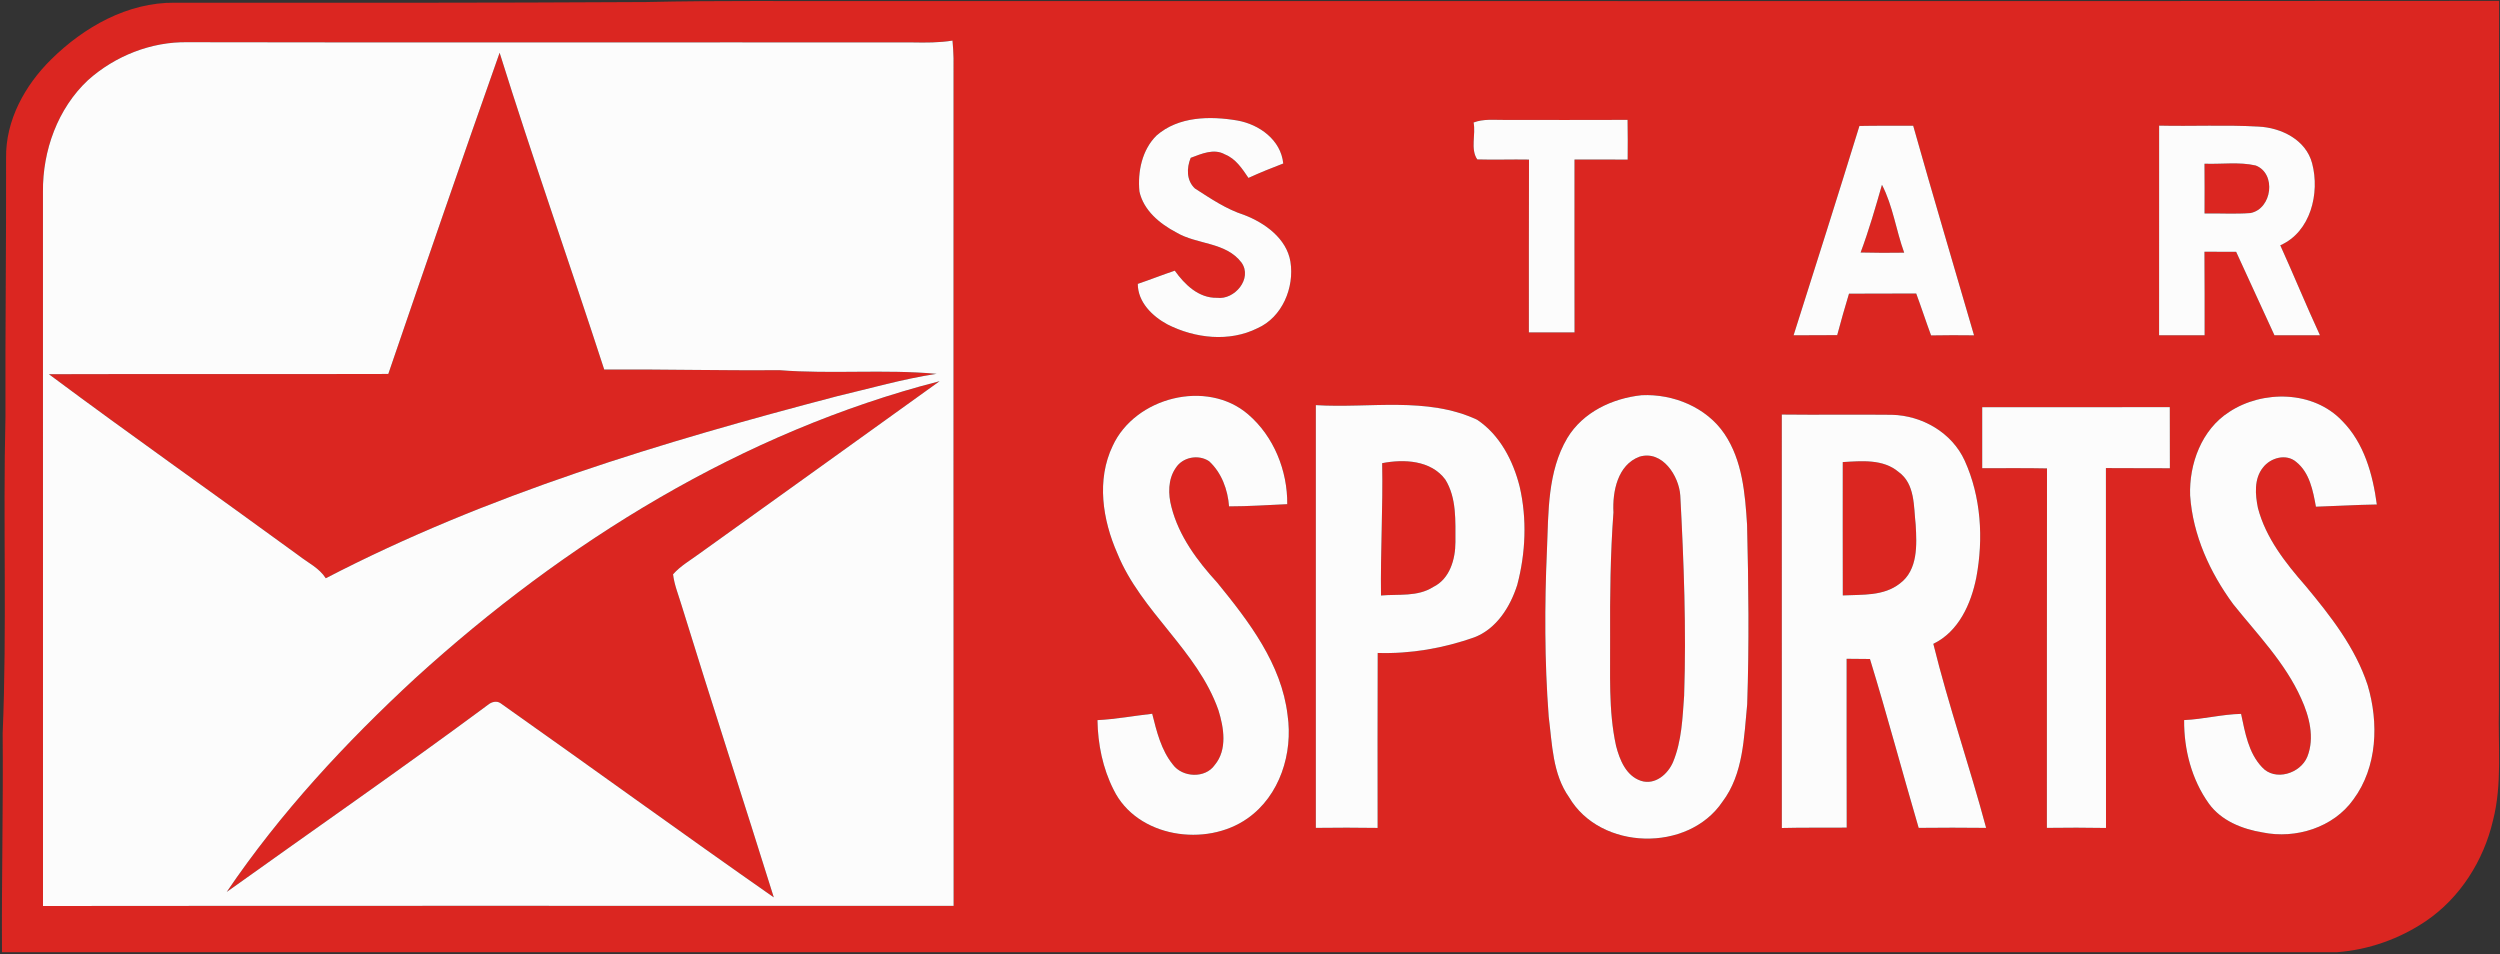<?xml version="1.0" encoding="UTF-8" ?>
<!DOCTYPE svg PUBLIC "-//W3C//DTD SVG 1.1//EN" "http://www.w3.org/Graphics/SVG/1.1/DTD/svg11.dtd">
<svg width="600pt" height="229pt" viewBox="0 0 600 229" version="1.1" xmlns="http://www.w3.org/2000/svg">
<rect x="0" y="0" width="600" height="229" fill="#333333" stroke="none"/>
<g id="#000000ff">
</g>
<g id="#db2621ff">
<path fill="#db2621" opacity="1.00" d=" M 12.26 14.28 C 20.13 6.50 30.64 0.53 41.97 0.65 C 79.65 0.67 117.33 0.71 155.01 0.49 C 172.66 0.09 190.31 0.31 207.96 0.26 C 338.57 0.23 469.18 0.32 599.79 0.21 C 599.68 56.83 599.77 113.44 599.74 170.06 C 599.50 179.02 600.57 188.16 598.31 196.94 C 596.06 206.57 590.40 215.54 582.14 221.11 C 575.88 225.33 568.49 227.95 560.96 228.52 C 374.14 228.51 187.31 228.51 0.48 228.53 C 0.36 211.02 0.80 193.51 0.64 176.00 C 1.69 150.71 0.70 125.36 1.31 100.05 C 1.24 79.35 1.51 58.65 1.46 37.95 C 1.31 28.91 5.96 20.49 12.26 14.28 M 21.12 19.23 C 13.85 26.03 10.21 36.16 10.31 46.01 C 10.33 103.15 10.32 160.30 10.32 217.44 C 83.17 217.36 156.02 217.42 228.87 217.41 C 228.82 149.60 228.84 81.78 228.85 13.97 C 228.83 12.56 228.72 11.15 228.60 9.74 C 225.41 10.26 222.18 10.24 218.96 10.18 C 160.99 10.13 103.01 10.25 45.03 10.13 C 36.31 9.97 27.60 13.43 21.12 19.23 M 277.57 32.52 C 274.08 35.95 273.01 41.22 273.46 45.94 C 274.44 50.49 278.35 53.70 282.29 55.77 C 287.28 58.76 294.18 58.02 297.97 63.03 C 300.66 66.86 296.29 72.04 292.07 71.47 C 287.68 71.57 284.32 68.29 281.95 64.96 C 278.97 65.96 276.05 67.12 273.07 68.13 C 273.07 72.52 276.57 75.91 280.19 77.86 C 286.79 81.21 295.03 82.16 301.80 78.77 C 307.74 76.14 310.68 69.03 309.71 62.83 C 308.80 57.23 303.56 53.49 298.58 51.58 C 294.28 50.20 290.55 47.65 286.78 45.23 C 284.72 43.31 284.77 40.32 285.77 37.88 C 288.35 36.93 291.32 35.55 293.99 37.06 C 296.58 38.09 298.13 40.49 299.63 42.70 C 302.37 41.44 305.16 40.32 307.98 39.24 C 307.43 33.58 302.22 29.85 296.97 28.92 C 290.42 27.81 282.83 27.91 277.57 32.52 M 353.66 29.40 C 354.23 32.27 352.85 35.78 354.54 38.26 C 358.68 38.39 362.82 38.22 366.96 38.30 C 366.90 52.12 366.95 65.94 366.93 79.77 C 370.58 79.76 374.23 79.76 377.89 79.78 C 377.86 65.95 377.88 52.12 377.88 38.29 C 382.13 38.28 386.38 38.27 390.64 38.31 C 390.67 35.13 390.67 31.95 390.62 28.77 C 380.75 28.80 370.87 28.80 361.00 28.78 C 358.54 28.80 356.01 28.50 353.66 29.40 M 446.26 30.23 C 441.09 47.01 435.77 63.73 430.46 80.47 C 433.94 80.45 437.43 80.46 440.93 80.43 C 441.81 77.10 442.77 73.78 443.76 70.48 C 449.13 70.44 454.51 70.49 459.89 70.44 C 461.13 73.78 462.22 77.17 463.46 80.50 C 466.90 80.43 470.33 80.44 473.77 80.48 C 468.90 63.71 463.90 46.98 459.17 30.18 C 454.87 30.20 450.56 30.14 446.26 30.23 M 518.19 30.15 C 518.20 46.93 518.20 63.70 518.18 80.47 C 521.82 80.45 525.46 80.45 529.11 80.46 C 529.09 73.78 529.14 67.10 529.07 60.42 C 531.60 60.41 534.13 60.41 536.67 60.43 C 539.76 67.10 542.78 73.80 545.87 80.47 C 549.51 80.45 553.14 80.45 556.79 80.46 C 553.49 73.32 550.51 66.03 547.27 58.87 C 554.57 55.68 556.80 46.35 554.92 39.22 C 553.44 33.54 547.49 30.63 542.02 30.38 C 534.09 29.93 526.13 30.34 518.19 30.15 M 267.03 107.04 C 263.12 115.21 264.63 124.79 268.16 132.81 C 273.86 146.85 287.36 156.04 292.42 170.44 C 293.73 174.63 294.60 179.93 291.54 183.59 C 289.27 186.88 283.79 186.62 281.49 183.50 C 278.67 180.02 277.60 175.54 276.53 171.30 C 272.15 171.79 267.80 172.61 263.39 172.83 C 263.48 178.57 264.65 184.39 267.26 189.53 C 272.85 201.01 289.49 203.45 299.44 196.39 C 307.18 190.94 310.35 180.74 309.02 171.63 C 307.57 159.34 299.74 149.16 292.17 139.87 C 287.38 134.63 282.95 128.71 281.16 121.73 C 280.33 118.63 280.28 115.04 282.18 112.30 C 283.83 109.70 287.62 108.98 290.18 110.69 C 293.19 113.46 294.67 117.52 294.97 121.53 C 299.63 121.53 304.28 121.20 308.94 121.00 C 309.02 112.96 305.72 104.74 299.56 99.45 C 289.65 90.91 272.39 95.33 267.03 107.04 M 393.98 94.85 C 386.95 95.60 379.88 98.92 376.14 105.15 C 371.39 113.20 371.64 122.91 371.27 131.94 C 370.68 145.29 370.68 158.68 371.69 172.01 C 372.54 178.61 372.59 185.72 376.60 191.38 C 384.11 204.12 405.13 204.64 413.38 192.43 C 418.44 185.73 418.54 176.99 419.33 169.00 C 419.81 154.66 419.65 140.31 419.30 125.97 C 418.83 118.49 418.18 110.53 413.88 104.14 C 409.55 97.73 401.55 94.48 393.98 94.85 M 535.00 98.87 C 528.39 103.11 525.36 111.32 525.63 118.93 C 526.28 128.43 530.37 137.38 535.95 144.98 C 541.75 152.23 548.42 159.02 552.27 167.62 C 554.23 171.90 555.57 177.06 553.76 181.60 C 552.12 185.67 545.97 187.59 542.87 184.11 C 539.61 180.66 538.82 175.79 537.86 171.33 C 533.26 171.43 528.78 172.62 524.19 172.82 C 524.13 179.88 525.99 187.07 530.12 192.85 C 533.11 197.00 538.15 198.98 543.04 199.79 C 550.98 201.41 560.01 198.62 564.81 191.88 C 570.59 184.08 570.93 173.48 568.24 164.44 C 565.29 155.42 559.32 147.81 553.33 140.61 C 548.52 135.11 543.80 129.13 541.91 121.94 C 541.25 118.72 540.93 114.90 543.14 112.18 C 544.94 109.85 548.70 108.80 551.09 110.86 C 554.32 113.44 555.12 117.77 555.82 121.61 C 560.69 121.46 565.56 121.15 570.44 121.08 C 569.47 113.84 567.39 106.29 562.08 100.97 C 555.18 93.73 543.09 93.55 535.00 98.87 M 315.80 97.23 C 315.80 131.05 315.81 164.87 315.80 198.69 C 320.74 198.63 325.69 198.62 330.63 198.70 C 330.62 184.71 330.60 170.71 330.65 156.71 C 338.52 156.96 346.37 155.59 353.79 152.98 C 359.16 150.95 362.47 145.63 364.14 140.38 C 366.16 132.74 366.51 124.56 364.73 116.83 C 363.18 110.60 359.95 104.34 354.48 100.72 C 342.37 95.10 328.67 98.04 315.80 97.23 M 475.73 97.72 C 475.73 102.60 475.74 107.48 475.73 112.37 C 480.91 112.38 486.10 112.31 491.28 112.42 C 491.22 141.18 491.29 169.93 491.25 198.69 C 495.97 198.63 500.71 198.62 505.44 198.71 C 505.41 169.92 505.45 141.13 505.42 112.34 C 510.53 112.38 515.65 112.35 520.77 112.38 C 520.74 107.49 520.76 102.60 520.75 97.71 C 505.75 97.75 490.74 97.72 475.73 97.72 M 427.63 99.49 C 427.64 132.56 427.63 165.64 427.64 198.72 C 432.83 198.59 438.02 198.68 443.21 198.63 C 443.17 185.12 443.20 171.62 443.19 158.11 C 445.05 158.12 446.92 158.14 448.79 158.16 C 452.91 171.60 456.52 185.20 460.48 198.69 C 465.88 198.62 471.27 198.64 476.67 198.69 C 472.71 183.89 467.66 169.38 464.00 154.52 C 470.10 151.57 473.07 144.89 474.32 138.58 C 476.06 129.28 475.47 119.26 471.54 110.58 C 468.49 103.84 461.31 99.71 454.03 99.55 C 445.23 99.45 436.43 99.60 427.63 99.49 Z" />
<path fill="#db2621" opacity="1.00" d=" M 119.91 12.66 C 127.86 38.13 136.76 63.30 145.01 88.68 C 159.02 88.60 173.02 88.96 187.02 88.84 C 199.59 89.83 212.22 88.58 224.78 89.72 C 216.70 90.94 208.85 93.22 200.91 95.09 C 158.88 106.10 116.89 118.69 78.19 138.78 C 76.62 136.32 73.90 135.05 71.67 133.31 C 51.74 118.75 31.53 104.56 11.74 89.81 C 38.89 89.72 66.04 89.83 93.19 89.75 C 101.99 64.02 110.85 38.30 119.91 12.66 Z" />
<path fill="#db2621" opacity="1.00" d=" M 529.08 39.29 C 533.16 39.45 537.35 38.80 541.37 39.72 C 546.41 41.68 545.28 50.13 540.11 51.13 C 536.44 51.41 532.76 51.17 529.09 51.23 C 529.11 47.25 529.11 43.27 529.08 39.29 Z" />
<path fill="#db2621" opacity="1.00" d=" M 451.67 44.35 C 454.30 49.42 455.05 55.27 457.00 60.64 C 453.52 60.70 450.03 60.69 446.55 60.60 C 448.54 55.27 450.11 49.81 451.67 44.35 Z" />
<path fill="#db2621" opacity="1.00" d=" M 99.71 162.73 C 135.61 130.06 178.21 103.67 225.51 91.48 C 206.34 105.31 187.10 119.03 167.91 132.83 C 165.74 134.44 163.33 135.79 161.53 137.83 C 161.83 140.37 162.82 142.75 163.55 145.18 C 170.77 168.63 178.40 191.95 185.71 215.37 C 163.73 200.01 142.03 184.23 120.13 168.77 C 119.24 168.13 117.98 168.44 117.19 169.10 C 96.51 184.43 75.34 199.09 54.41 214.07 C 67.24 195.13 82.93 178.23 99.71 162.73 Z" />
<path fill="#db2621" opacity="1.00" d=" M 393.50 109.60 C 398.92 107.98 402.97 114.20 403.27 118.96 C 404.12 134.94 404.73 150.97 404.19 166.98 C 403.80 172.32 403.62 177.85 401.54 182.87 C 400.30 185.80 397.21 188.49 393.84 187.40 C 390.25 186.21 388.71 182.35 387.85 178.99 C 385.98 170.46 386.51 161.67 386.43 153.00 C 386.38 142.98 386.49 132.96 387.23 122.97 C 386.97 117.99 388.21 111.55 393.50 109.60 Z" />
<path fill="#db2621" opacity="1.00" d=" M 331.72 111.16 C 336.93 110.14 343.44 110.44 346.88 115.10 C 349.63 119.53 349.28 125.06 349.30 130.07 C 349.30 134.19 347.97 138.93 343.98 140.87 C 340.23 143.28 335.64 142.55 331.44 142.92 C 331.30 132.33 331.93 121.75 331.72 111.16 Z" />
<path fill="#db2621" opacity="1.00" d=" M 442.26 110.90 C 446.77 110.63 451.97 110.12 455.67 113.28 C 459.66 116.15 459.27 121.58 459.76 125.92 C 460.04 130.76 460.34 136.79 455.97 140.04 C 452.06 143.12 446.93 142.67 442.27 142.90 C 442.24 132.23 442.26 121.56 442.26 110.90 Z" />
</g>
<g id="#fcfcfcff">
<path fill="#fcfcfc" opacity="1.00" d=" M 21.12 19.23 C 27.60 13.43 36.31 9.97 45.03 10.13 C 103.01 10.25 160.99 10.13 218.96 10.18 C 222.18 10.24 225.41 10.26 228.60 9.74 C 228.72 11.15 228.83 12.56 228.85 13.97 C 228.84 81.78 228.82 149.60 228.87 217.41 C 156.02 217.42 83.17 217.36 10.32 217.44 C 10.32 160.30 10.33 103.15 10.31 46.01 C 10.21 36.16 13.85 26.03 21.12 19.23 M 119.91 12.66 C 110.85 38.30 101.99 64.02 93.19 89.75 C 66.04 89.83 38.89 89.72 11.74 89.81 C 31.53 104.56 51.74 118.75 71.67 133.31 C 73.90 135.05 76.62 136.32 78.19 138.78 C 116.89 118.69 158.88 106.10 200.91 95.09 C 208.85 93.22 216.70 90.94 224.78 89.72 C 212.22 88.58 199.59 89.83 187.02 88.84 C 173.02 88.96 159.02 88.60 145.01 88.68 C 136.76 63.30 127.86 38.13 119.91 12.66 M 99.71 162.73 C 82.93 178.23 67.24 195.13 54.41 214.07 C 75.34 199.09 96.51 184.43 117.19 169.10 C 117.98 168.44 119.24 168.13 120.13 168.77 C 142.03 184.23 163.73 200.01 185.71 215.37 C 178.40 191.95 170.77 168.63 163.55 145.18 C 162.82 142.75 161.83 140.37 161.53 137.83 C 163.33 135.79 165.74 134.44 167.91 132.83 C 187.10 119.03 206.34 105.31 225.51 91.48 C 178.21 103.67 135.61 130.06 99.71 162.73 Z" />
<path fill="#fcfcfc" opacity="1.00" d=" M 277.57 32.52 C 282.83 27.91 290.42 27.81 296.97 28.92 C 302.22 29.85 307.43 33.58 307.98 39.24 C 305.16 40.32 302.37 41.44 299.63 42.70 C 298.13 40.49 296.58 38.09 293.99 37.06 C 291.32 35.55 288.35 36.93 285.77 37.88 C 284.77 40.32 284.72 43.31 286.78 45.23 C 290.55 47.65 294.28 50.20 298.58 51.58 C 303.56 53.49 308.80 57.23 309.71 62.83 C 310.68 69.03 307.74 76.14 301.80 78.77 C 295.03 82.16 286.79 81.21 280.19 77.86 C 276.57 75.91 273.07 72.52 273.07 68.13 C 276.05 67.12 278.97 65.96 281.95 64.96 C 284.32 68.29 287.68 71.57 292.07 71.47 C 296.29 72.04 300.66 66.86 297.97 63.03 C 294.18 58.02 287.28 58.76 282.29 55.77 C 278.35 53.70 274.44 50.49 273.46 45.94 C 273.01 41.22 274.08 35.95 277.57 32.52 Z" />
<path fill="#fcfcfc" opacity="1.00" d=" M 353.66 29.40 C 356.01 28.50 358.54 28.80 361.00 28.78 C 370.87 28.80 380.75 28.80 390.62 28.77 C 390.67 31.95 390.67 35.13 390.64 38.31 C 386.38 38.27 382.13 38.28 377.88 38.29 C 377.88 52.12 377.86 65.95 377.89 79.78 C 374.23 79.76 370.58 79.76 366.93 79.77 C 366.95 65.94 366.90 52.12 366.96 38.30 C 362.82 38.22 358.68 38.39 354.54 38.26 C 352.85 35.78 354.23 32.27 353.66 29.40 Z" />
<path fill="#fcfcfc" opacity="1.00" d=" M 446.26 30.23 C 450.56 30.14 454.87 30.20 459.17 30.18 C 463.90 46.98 468.90 63.71 473.77 80.48 C 470.33 80.44 466.90 80.43 463.46 80.50 C 462.22 77.17 461.13 73.78 459.89 70.44 C 454.51 70.49 449.13 70.44 443.76 70.48 C 442.77 73.78 441.81 77.10 440.93 80.43 C 437.43 80.46 433.94 80.45 430.46 80.47 C 435.77 63.73 441.09 47.01 446.26 30.23 M 451.67 44.35 C 450.11 49.81 448.54 55.27 446.55 60.60 C 450.03 60.69 453.52 60.70 457.00 60.64 C 455.05 55.27 454.30 49.42 451.67 44.35 Z" />
<path fill="#fcfcfc" opacity="1.00" d=" M 518.19 30.15 C 526.13 30.34 534.09 29.93 542.02 30.38 C 547.49 30.63 553.44 33.54 554.92 39.22 C 556.80 46.35 554.57 55.68 547.27 58.87 C 550.51 66.03 553.49 73.32 556.79 80.46 C 553.14 80.45 549.51 80.45 545.87 80.47 C 542.78 73.80 539.76 67.10 536.67 60.43 C 534.13 60.41 531.60 60.41 529.07 60.42 C 529.14 67.10 529.09 73.78 529.11 80.46 C 525.46 80.45 521.82 80.45 518.18 80.47 C 518.20 63.70 518.20 46.93 518.19 30.15 M 529.08 39.29 C 529.11 43.27 529.11 47.25 529.09 51.23 C 532.76 51.17 536.44 51.41 540.11 51.13 C 545.28 50.13 546.41 41.68 541.37 39.72 C 537.35 38.80 533.16 39.45 529.08 39.29 Z" />
<path fill="#fcfcfc" opacity="1.00" d=" M 267.03 107.04 C 272.39 95.33 289.65 90.91 299.56 99.45 C 305.72 104.74 309.02 112.96 308.94 121.00 C 304.28 121.20 299.63 121.53 294.97 121.53 C 294.67 117.52 293.19 113.46 290.18 110.69 C 287.62 108.98 283.83 109.70 282.18 112.30 C 280.28 115.04 280.33 118.63 281.16 121.73 C 282.95 128.71 287.38 134.63 292.17 139.87 C 299.74 149.16 307.57 159.34 309.02 171.63 C 310.35 180.74 307.18 190.94 299.44 196.39 C 289.49 203.45 272.85 201.01 267.26 189.53 C 264.65 184.39 263.48 178.57 263.39 172.83 C 267.80 172.61 272.15 171.79 276.53 171.30 C 277.60 175.54 278.67 180.02 281.49 183.50 C 283.79 186.62 289.27 186.88 291.54 183.59 C 294.60 179.93 293.73 174.63 292.42 170.44 C 287.36 156.04 273.86 146.85 268.16 132.81 C 264.63 124.79 263.12 115.21 267.03 107.04 Z" />
<path fill="#fcfcfc" opacity="1.00" d=" M 393.98 94.85 C 401.55 94.48 409.55 97.73 413.88 104.14 C 418.18 110.53 418.83 118.49 419.30 125.97 C 419.65 140.31 419.81 154.66 419.33 169.00 C 418.54 176.99 418.44 185.73 413.38 192.43 C 405.13 204.64 384.11 204.12 376.60 191.38 C 372.59 185.72 372.54 178.61 371.69 172.01 C 370.68 158.68 370.68 145.29 371.27 131.94 C 371.64 122.91 371.39 113.20 376.14 105.15 C 379.88 98.92 386.95 95.60 393.98 94.85 M 393.50 109.60 C 388.21 111.55 386.97 117.99 387.23 122.97 C 386.49 132.96 386.38 142.98 386.43 153.00 C 386.51 161.67 385.98 170.46 387.85 178.99 C 388.71 182.35 390.25 186.21 393.84 187.40 C 397.21 188.49 400.30 185.80 401.54 182.87 C 403.62 177.85 403.80 172.32 404.19 166.98 C 404.73 150.97 404.12 134.94 403.27 118.96 C 402.97 114.20 398.92 107.98 393.50 109.60 Z" />
<path fill="#fcfcfc" opacity="1.00" d=" M 535.00 98.87 C 543.09 93.55 555.18 93.73 562.08 100.97 C 567.39 106.29 569.47 113.84 570.44 121.08 C 565.56 121.15 560.69 121.46 555.82 121.61 C 555.12 117.77 554.32 113.44 551.09 110.86 C 548.70 108.80 544.94 109.85 543.14 112.18 C 540.93 114.90 541.25 118.72 541.91 121.94 C 543.80 129.13 548.52 135.11 553.33 140.61 C 559.32 147.81 565.29 155.42 568.24 164.44 C 570.93 173.48 570.59 184.08 564.81 191.88 C 560.01 198.62 550.98 201.41 543.04 199.79 C 538.15 198.98 533.11 197.00 530.12 192.85 C 525.99 187.07 524.13 179.88 524.19 172.82 C 528.78 172.62 533.26 171.43 537.86 171.33 C 538.82 175.79 539.61 180.66 542.87 184.11 C 545.97 187.59 552.12 185.67 553.76 181.60 C 555.57 177.06 554.23 171.90 552.27 167.62 C 548.42 159.02 541.75 152.23 535.95 144.98 C 530.37 137.38 526.28 128.43 525.63 118.93 C 525.36 111.32 528.39 103.11 535.00 98.87 Z" />
<path fill="#fcfcfc" opacity="1.00" d=" M 315.80 97.23 C 328.67 98.04 342.37 95.10 354.48 100.72 C 359.95 104.34 363.18 110.60 364.73 116.83 C 366.51 124.56 366.16 132.74 364.14 140.38 C 362.47 145.63 359.16 150.95 353.79 152.98 C 346.37 155.59 338.52 156.96 330.65 156.71 C 330.60 170.71 330.62 184.71 330.63 198.70 C 325.69 198.62 320.74 198.63 315.80 198.69 C 315.81 164.87 315.80 131.05 315.80 97.23 M 331.72 111.16 C 331.93 121.75 331.30 132.33 331.44 142.92 C 335.64 142.55 340.23 143.28 343.98 140.87 C 347.97 138.93 349.30 134.19 349.30 130.07 C 349.28 125.06 349.63 119.53 346.88 115.10 C 343.44 110.44 336.93 110.14 331.72 111.16 Z" />
<path fill="#fcfcfc" opacity="1.00" d=" M 475.73 97.72 C 490.74 97.72 505.75 97.75 520.75 97.71 C 520.76 102.60 520.74 107.49 520.77 112.38 C 515.65 112.35 510.53 112.38 505.42 112.34 C 505.45 141.13 505.41 169.92 505.44 198.71 C 500.71 198.62 495.97 198.63 491.25 198.69 C 491.29 169.93 491.22 141.18 491.28 112.42 C 486.10 112.31 480.91 112.38 475.73 112.37 C 475.74 107.48 475.73 102.60 475.73 97.72 Z" />
<path fill="#fcfcfc" opacity="1.00" d=" M 427.63 99.49 C 436.43 99.60 445.23 99.45 454.03 99.55 C 461.31 99.71 468.49 103.84 471.54 110.58 C 475.47 119.26 476.06 129.28 474.32 138.58 C 473.07 144.89 470.10 151.57 464.00 154.52 C 467.66 169.38 472.71 183.89 476.67 198.69 C 471.27 198.64 465.88 198.62 460.48 198.69 C 456.52 185.20 452.91 171.60 448.79 158.16 C 446.92 158.14 445.05 158.12 443.19 158.11 C 443.20 171.62 443.17 185.12 443.21 198.63 C 438.02 198.68 432.83 198.59 427.64 198.72 C 427.63 165.64 427.64 132.56 427.63 99.49 M 442.26 110.90 C 442.26 121.56 442.24 132.23 442.27 142.90 C 446.93 142.67 452.06 143.12 455.97 140.04 C 460.34 136.79 460.04 130.76 459.76 125.92 C 459.27 121.58 459.66 116.15 455.67 113.28 C 451.97 110.12 446.77 110.63 442.26 110.90 Z" />
</g>
</svg>
